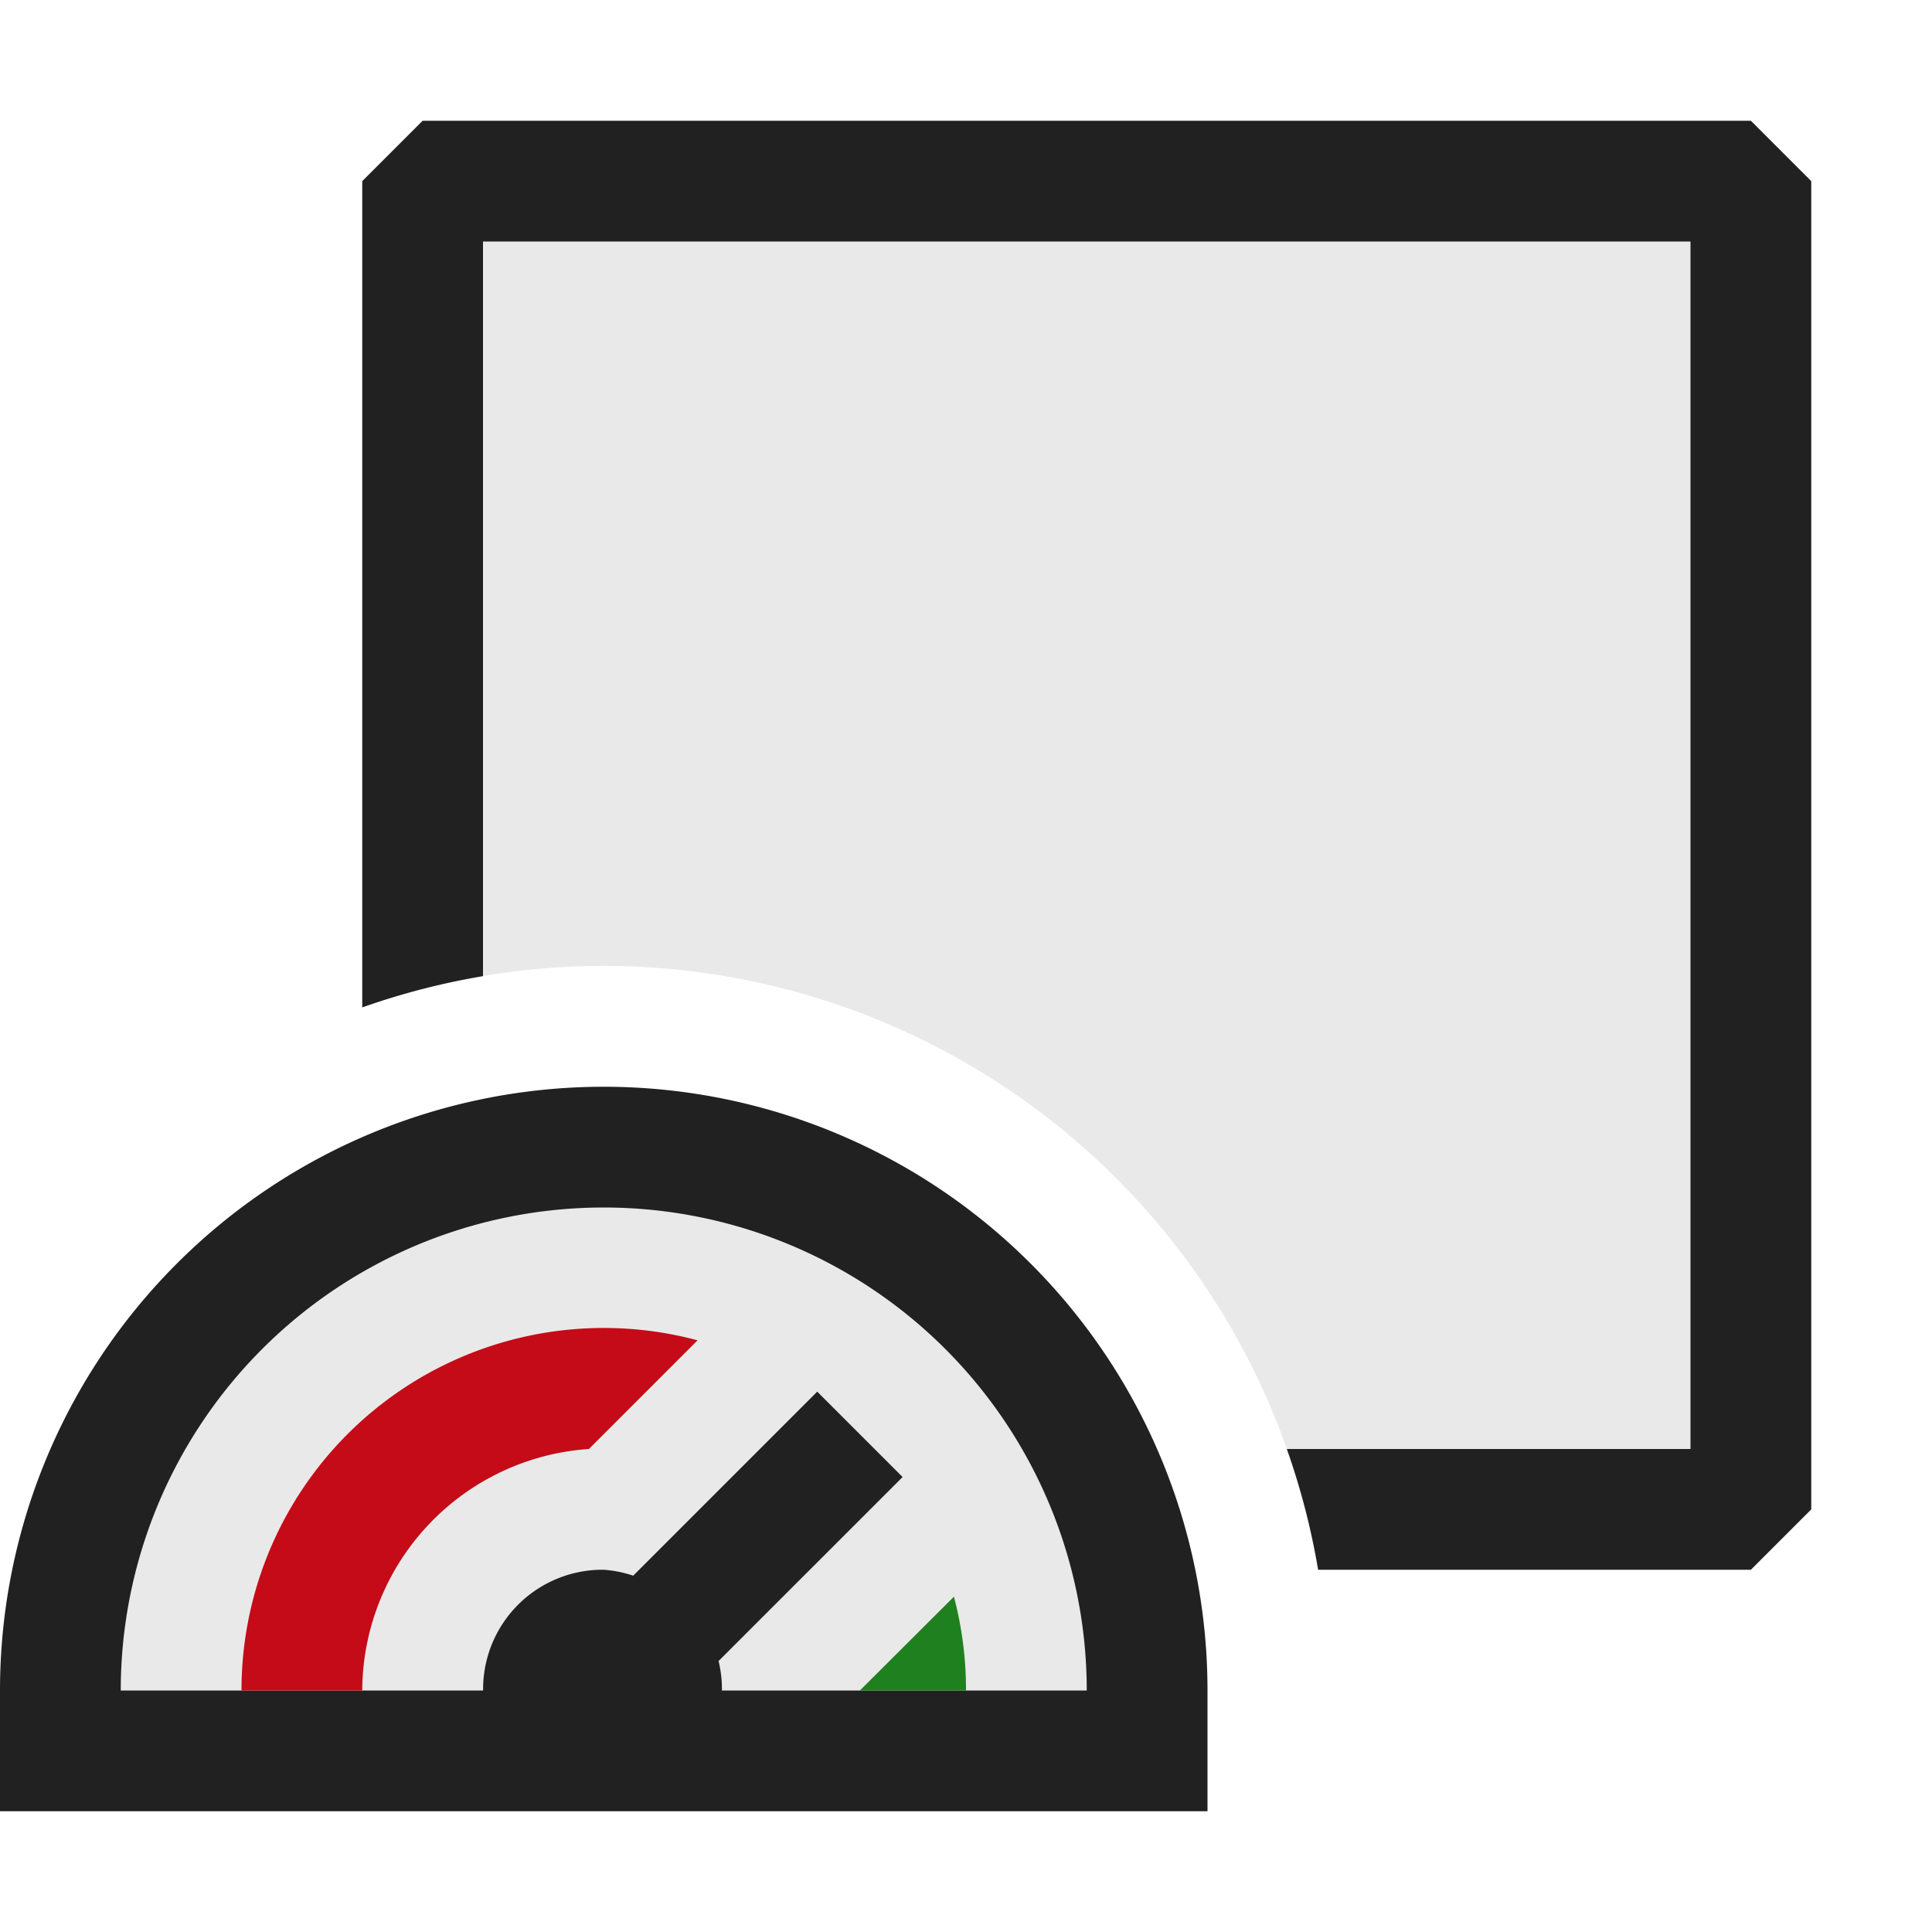 <svg xmlns="http://www.w3.org/2000/svg" viewBox="0 0 16 16">
  <defs>
    <style>.canvas{fill: none; opacity: 0;}.light-defaultgrey-10{fill: #212121; opacity: 0.1;}.light-defaultgrey{fill: #212121; opacity: 1;}.light-green{fill: #1f801f; opacity: 1;}.light-red{fill: #c50b17; opacity: 1;}</style>
  </defs>
  <title>IconLightContentControlElement</title>
  <g id="canvas" class="canvas">
    <path class="canvas" d="M16,16H0V0H16Z" />
  </g>
  <g id="level-1">
    <path class="light-defaultgrey-10" d="M14.5,1.5v11H10.81A6,6,0,0,0,3.5,8.19V1.5Z" />
    <path class="light-defaultgrey-10" d="M.5,14.5V14a4.5,4.5,0,0,1,9,0v.5Z" />
    <path class="light-defaultgrey" d="M15,1.5v11l-.5.5H10.916a5.966,5.966,0,0,0-.259-1H14V2H4V8.084a5.966,5.966,0,0,0-1,.259V1.5L3.5,1h11Z" />
    <path class="light-defaultgrey" d="M0,15V14a5,5,0,0,1,10,0v1Zm1-1H9a4,4,0,0,0-8,0Z" />
    <path class="light-defaultgrey" d="M7.475,12.232,5.951,13.756A.989.989,0,1,1,5,13a1,1,0,0,1,.244.049l1.524-1.524Z" />
    <path class="light-green" d="M7.9,13.223A3.015,3.015,0,0,1,8,14H7.121Z" />
    <path class="light-red" d="M3,14H2a3,3,0,0,1,3.777-2.9l-.9.9A2.013,2.013,0,0,0,3,14Z" />
  </g>
</svg>

